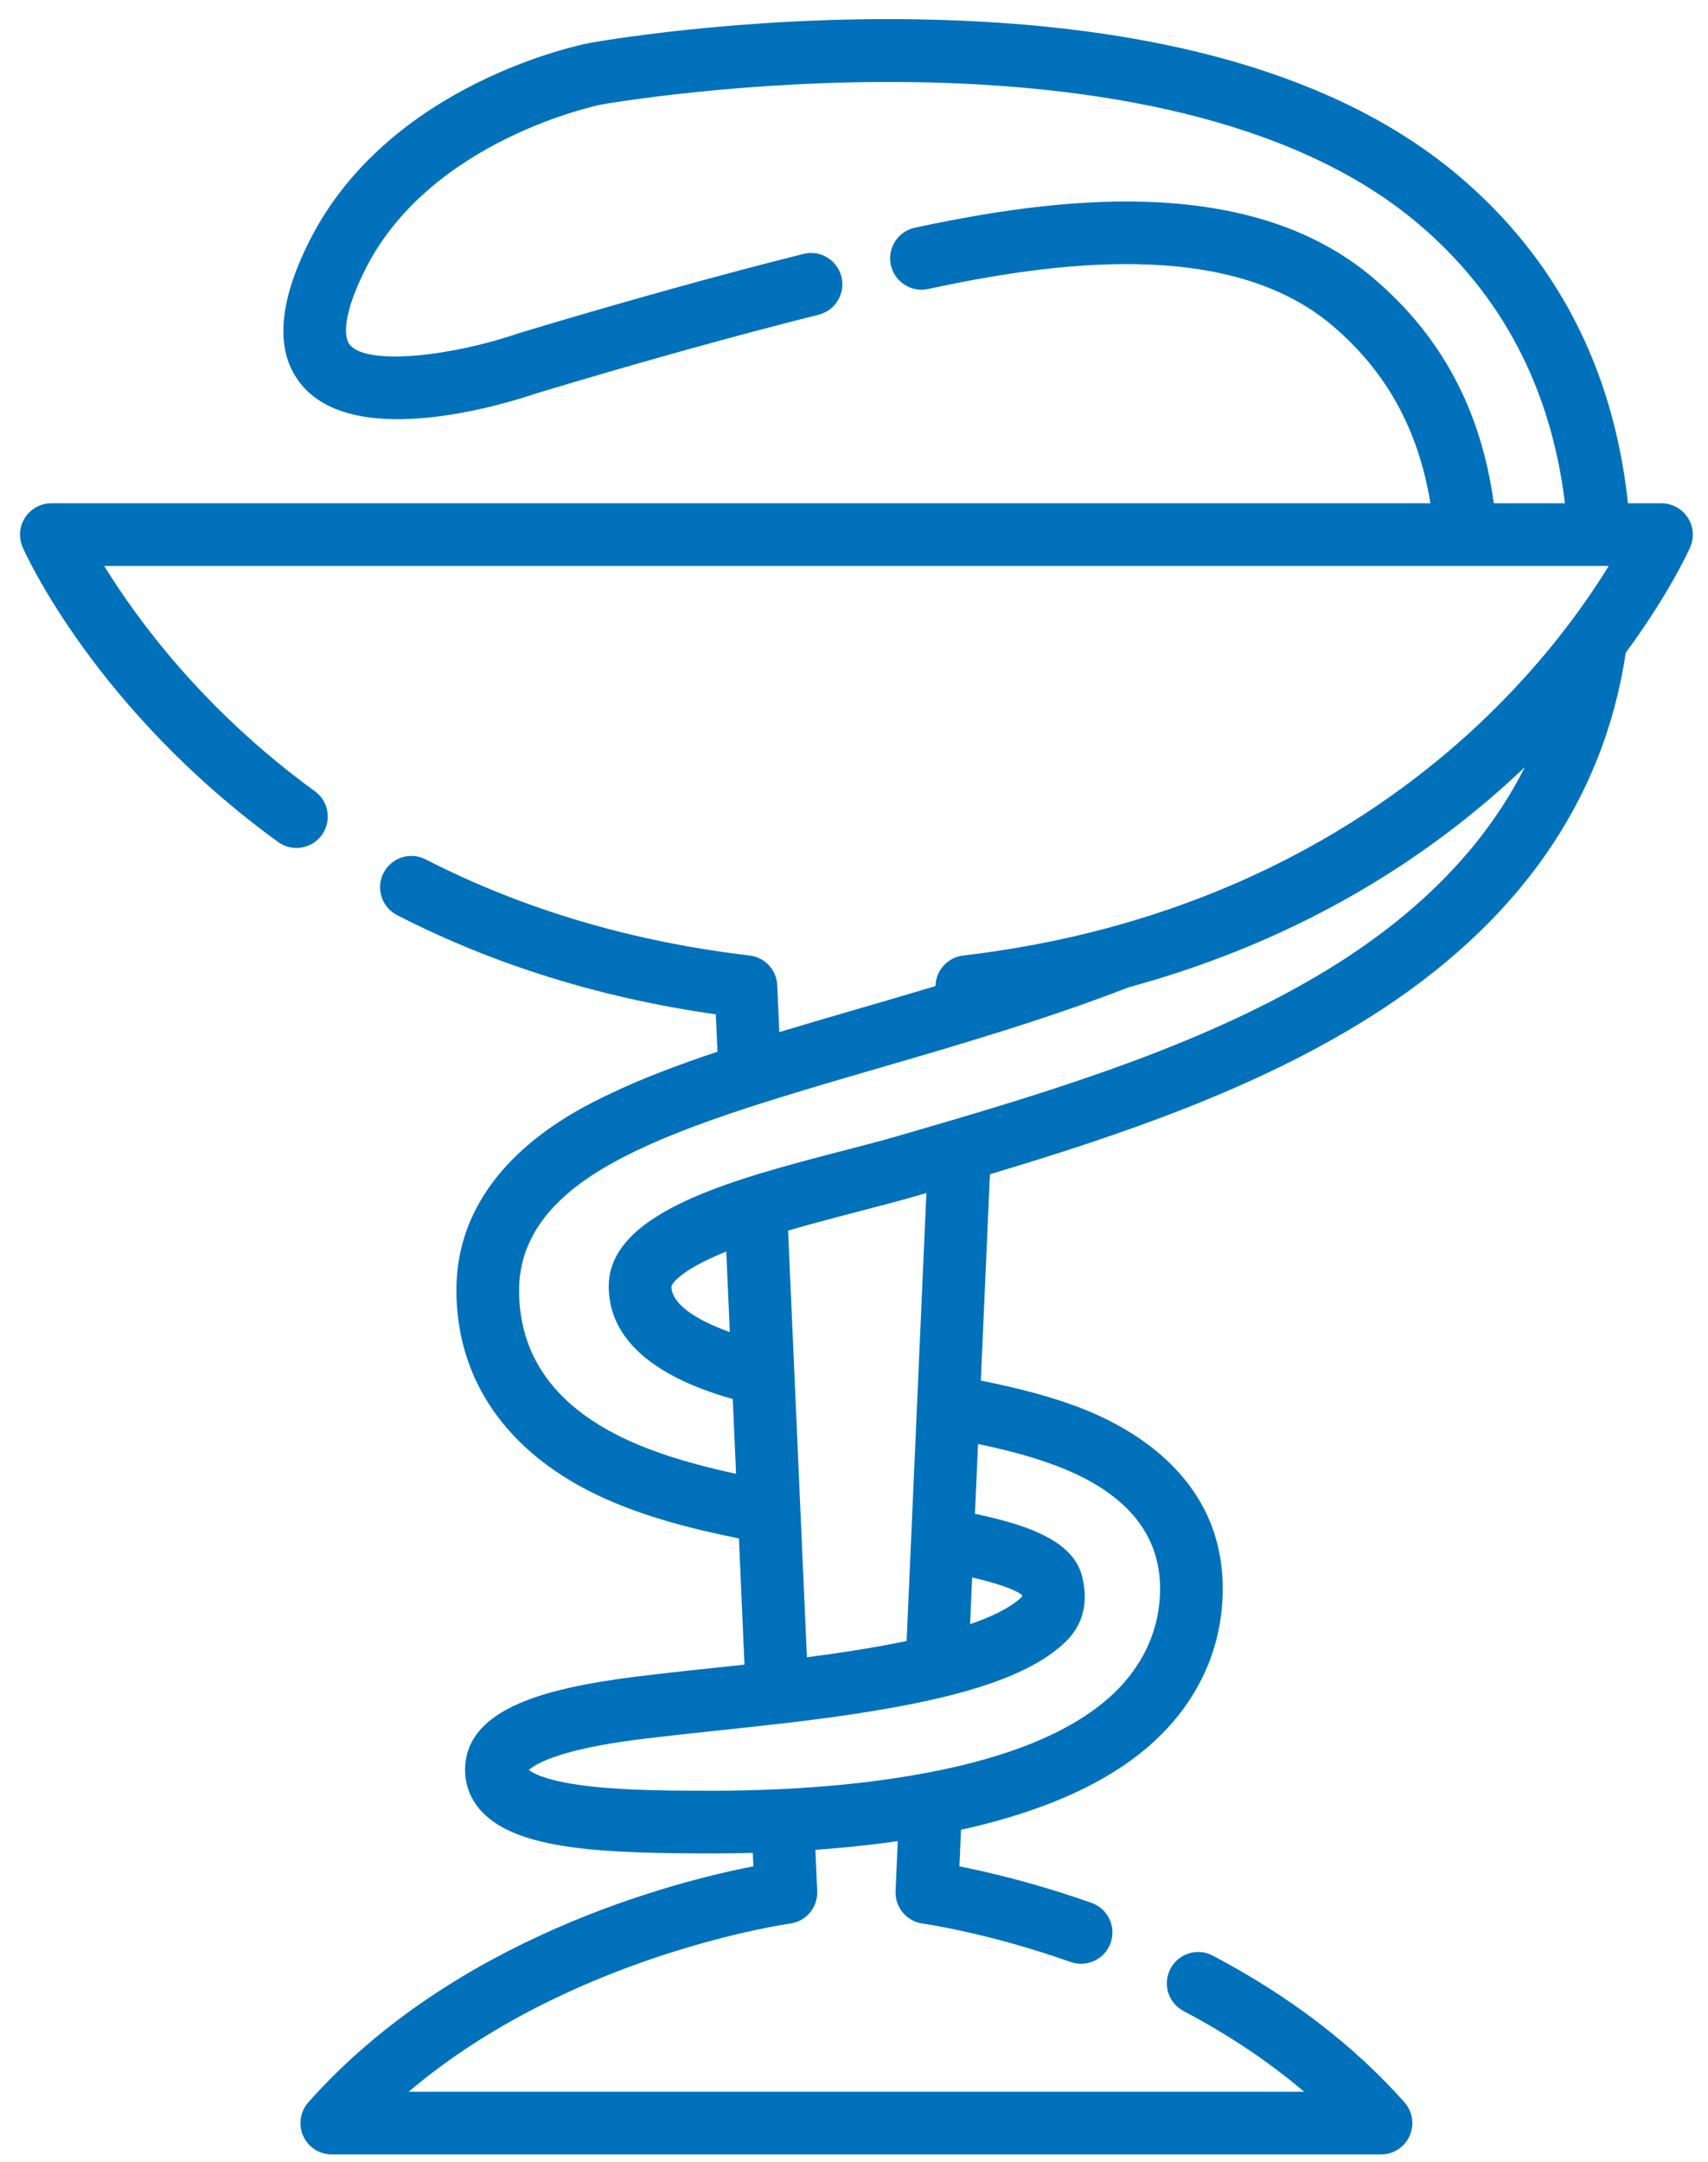 <svg width="64" height="81" viewBox="0 0 64 81" fill="none" xmlns="http://www.w3.org/2000/svg">
<path d="M63.239 19.389C63.023 19.057 62.652 18.856 62.256 18.856H61.001C60.462 13.815 58.328 9.689 54.647 6.579C50.216 2.837 43.372 0.866 34.304 0.724C27.645 0.619 22.325 1.568 22.091 1.61C21.785 1.668 14.576 3.109 11.596 9.024C10.38 11.437 10.297 13.271 11.348 14.474C13.428 16.856 18.991 15.119 20.161 14.718C20.205 14.706 20.266 14.687 20.357 14.66C24.011 13.56 27.579 12.568 30.676 11.79C31.305 11.632 31.686 10.994 31.528 10.365C31.37 9.736 30.732 9.354 30.103 9.513C26.972 10.299 23.368 11.302 19.681 12.411C19.585 12.44 19.522 12.459 19.495 12.467C19.471 12.473 19.447 12.481 19.423 12.489C16.991 13.327 13.802 13.714 13.116 12.929C12.853 12.628 12.866 11.721 13.693 10.08C16.146 5.211 22.47 3.929 22.52 3.919C22.729 3.881 43.495 0.232 53.132 8.373C56.27 11.025 58.12 14.547 58.639 18.856H55.974C55.492 15.34 53.998 12.564 51.427 10.392C46.736 6.43 39.395 7.432 34.281 8.531C33.647 8.667 33.244 9.292 33.38 9.926C33.516 10.56 34.141 10.963 34.775 10.827C39.405 9.832 46.011 8.891 49.911 12.186C51.936 13.896 53.149 16.087 53.599 18.856H1.923C1.527 18.856 1.157 19.056 0.94 19.389C0.723 19.721 0.689 20.14 0.849 20.503C0.957 20.748 3.571 26.565 10.418 31.543C10.943 31.925 11.677 31.808 12.058 31.284C12.439 30.76 12.323 30.025 11.799 29.644C7.615 26.602 5.119 23.178 3.906 21.204H60.279C59.924 21.785 59.455 22.492 58.865 23.279C58.864 23.28 58.863 23.28 58.863 23.282C58.684 23.52 58.495 23.763 58.298 24.01C58.294 24.016 58.29 24.021 58.285 24.027C58.222 24.106 58.156 24.186 58.091 24.265C58.046 24.32 58.003 24.374 57.956 24.429C57.944 24.444 57.931 24.46 57.918 24.475C57.3 25.214 56.587 25.996 55.769 26.791C52.196 30.265 45.882 34.646 36.092 35.798C35.52 35.865 35.081 36.337 35.056 36.911L35.054 36.942C34.129 37.22 33.206 37.49 32.27 37.763C32.254 37.767 32.238 37.772 32.223 37.776C31.194 38.075 30.183 38.37 29.202 38.668L29.124 36.911C29.099 36.337 28.66 35.865 28.089 35.797C23.678 35.279 19.594 34.067 15.952 32.197C15.375 31.9 14.667 32.128 14.371 32.705C14.075 33.282 14.303 33.989 14.879 34.285C18.496 36.143 22.509 37.391 26.822 38.001L26.884 39.402C25.409 39.894 24.046 40.409 22.856 40.98C22.188 41.299 20.799 41.965 19.556 43.099C17.928 44.585 17.102 46.347 17.102 48.339C17.102 51.885 19.209 54.714 23.036 56.304C24.309 56.833 25.769 57.253 27.688 57.636L27.896 62.365C27.465 62.412 27.051 62.455 26.666 62.496C25.965 62.57 25.304 62.64 24.723 62.709L24.455 62.74C20.901 63.145 17.589 63.837 17.432 66.146C17.388 66.793 17.602 67.389 18.051 67.87C19.408 69.321 22.655 69.437 26.768 69.437C27.178 69.437 27.665 69.432 28.208 69.417L28.23 69.92C25.299 70.491 17.039 72.583 11.554 78.762C11.247 79.108 11.172 79.601 11.361 80.023C11.551 80.444 11.97 80.715 12.432 80.715H51.748C52.21 80.715 52.629 80.444 52.818 80.023C53.008 79.601 52.932 79.108 52.626 78.762C50.732 76.628 48.316 74.779 45.443 73.266C44.87 72.963 44.16 73.184 43.858 73.757C43.556 74.33 43.775 75.041 44.349 75.343C46.038 76.234 47.55 77.246 48.869 78.367H15.313C21.349 73.24 29.514 72.078 29.604 72.066C30.207 71.985 30.648 71.458 30.621 70.851L30.553 69.303C30.574 69.302 30.594 69.3 30.615 69.299C30.818 69.284 31.023 69.268 31.231 69.25C31.257 69.248 31.283 69.246 31.309 69.243C31.52 69.225 31.733 69.205 31.948 69.184C32.231 69.155 32.509 69.124 32.783 69.091C32.793 69.089 32.802 69.089 32.812 69.087C33.092 69.053 33.369 69.016 33.64 68.977L33.558 70.851C33.531 71.457 33.972 71.984 34.574 72.066C34.597 72.069 36.995 72.402 40.118 73.505C40.73 73.72 41.401 73.4 41.617 72.789C41.832 72.177 41.511 71.506 40.9 71.291C38.796 70.547 37.015 70.133 35.949 69.922L36.01 68.552C39.265 67.834 41.729 66.691 43.36 65.134C44.967 63.598 45.817 61.655 45.817 59.515C45.817 55.39 42.444 53.491 40.432 52.726C39.416 52.34 38.254 52.023 36.752 51.723L37.093 43.993C41.896 42.555 46.997 40.831 51.303 38.123C56.849 34.635 60.082 30.036 60.919 24.453C62.561 22.222 63.285 20.605 63.331 20.503C63.49 20.14 63.456 19.721 63.239 19.389ZM39.598 54.922C42.166 55.898 43.469 57.444 43.469 59.516C43.469 60.999 42.871 62.354 41.738 63.436C40.289 64.82 37.924 65.82 34.694 66.424C34.684 66.426 34.672 66.427 34.661 66.429C33.97 66.558 33.246 66.669 32.502 66.76C32.242 66.791 31.98 66.821 31.712 66.848C31.535 66.866 31.356 66.882 31.175 66.898C31.142 66.901 31.109 66.904 31.076 66.907C30.901 66.922 30.725 66.936 30.547 66.949C30.517 66.952 30.486 66.954 30.456 66.956C30.276 66.969 30.095 66.982 29.913 66.993C29.891 66.994 29.87 66.995 29.848 66.996C29.676 67.007 29.503 67.016 29.331 67.025C28.323 67.075 27.436 67.089 26.76 67.089C25.347 67.089 23.589 67.089 22.144 66.928C20.521 66.747 19.976 66.437 19.816 66.311C19.96 66.179 20.41 65.868 21.676 65.561C22.785 65.293 23.997 65.156 24.721 65.073L24.999 65.041C25.564 64.974 26.218 64.905 26.911 64.832C27.691 64.75 28.456 64.667 29.202 64.579C29.219 64.578 29.236 64.578 29.253 64.576C30.282 64.457 31.619 64.29 32.984 64.056C36.104 63.529 38.588 62.792 39.914 61.523C40.569 60.898 40.785 60.083 40.558 59.101C40.262 57.82 38.76 57.181 36.532 56.714L36.648 54.098C37.845 54.349 38.785 54.612 39.598 54.922ZM29.53 46.104C30.451 45.834 31.404 45.586 32.268 45.362C32.86 45.209 33.423 45.062 33.928 44.921C34.047 44.888 34.163 44.855 34.275 44.823C34.347 44.801 34.422 44.78 34.495 44.759C34.567 44.737 34.64 44.717 34.712 44.695L33.972 61.479C33.889 61.496 33.805 61.513 33.721 61.53C33.693 61.536 33.664 61.542 33.636 61.547C32.541 61.764 31.372 61.941 30.235 62.089L29.53 46.104ZM36.35 60.849L36.427 59.098C37.711 59.395 38.152 59.644 38.295 59.754C38.299 59.781 38.301 59.802 38.3 59.817C38.299 59.82 38.296 59.823 38.292 59.826C37.878 60.221 37.196 60.559 36.35 60.849ZM50.053 36.136C45.771 38.829 40.525 40.533 35.648 41.974C35.64 41.977 35.632 41.977 35.625 41.98C34.948 42.179 34.277 42.377 33.618 42.568C33.064 42.729 32.39 42.904 31.677 43.089C27.521 44.167 22.81 45.39 22.81 48.191C22.81 50.792 25.713 51.922 27.457 52.415L27.581 55.216C26.103 54.897 24.924 54.546 23.937 54.136C20.96 52.899 19.45 50.948 19.45 48.339C19.45 45.539 21.973 44.006 23.871 43.097C25.171 42.474 26.734 41.91 28.446 41.361C28.448 41.361 28.451 41.361 28.454 41.36C29.521 41.019 30.64 40.685 31.752 40.359C31.781 40.351 31.811 40.342 31.839 40.334C32.188 40.232 32.536 40.13 32.88 40.03C35.827 39.173 39.164 38.202 42.298 36.987C48.965 35.171 53.772 31.944 57.135 28.742C55.698 31.599 53.33 34.075 50.053 36.136ZM27.347 49.907C25.939 49.401 25.158 48.8 25.158 48.191C25.158 48.186 25.302 47.66 27.214 46.888L27.347 49.907Z" fill="#0071BA"/>
</svg>
